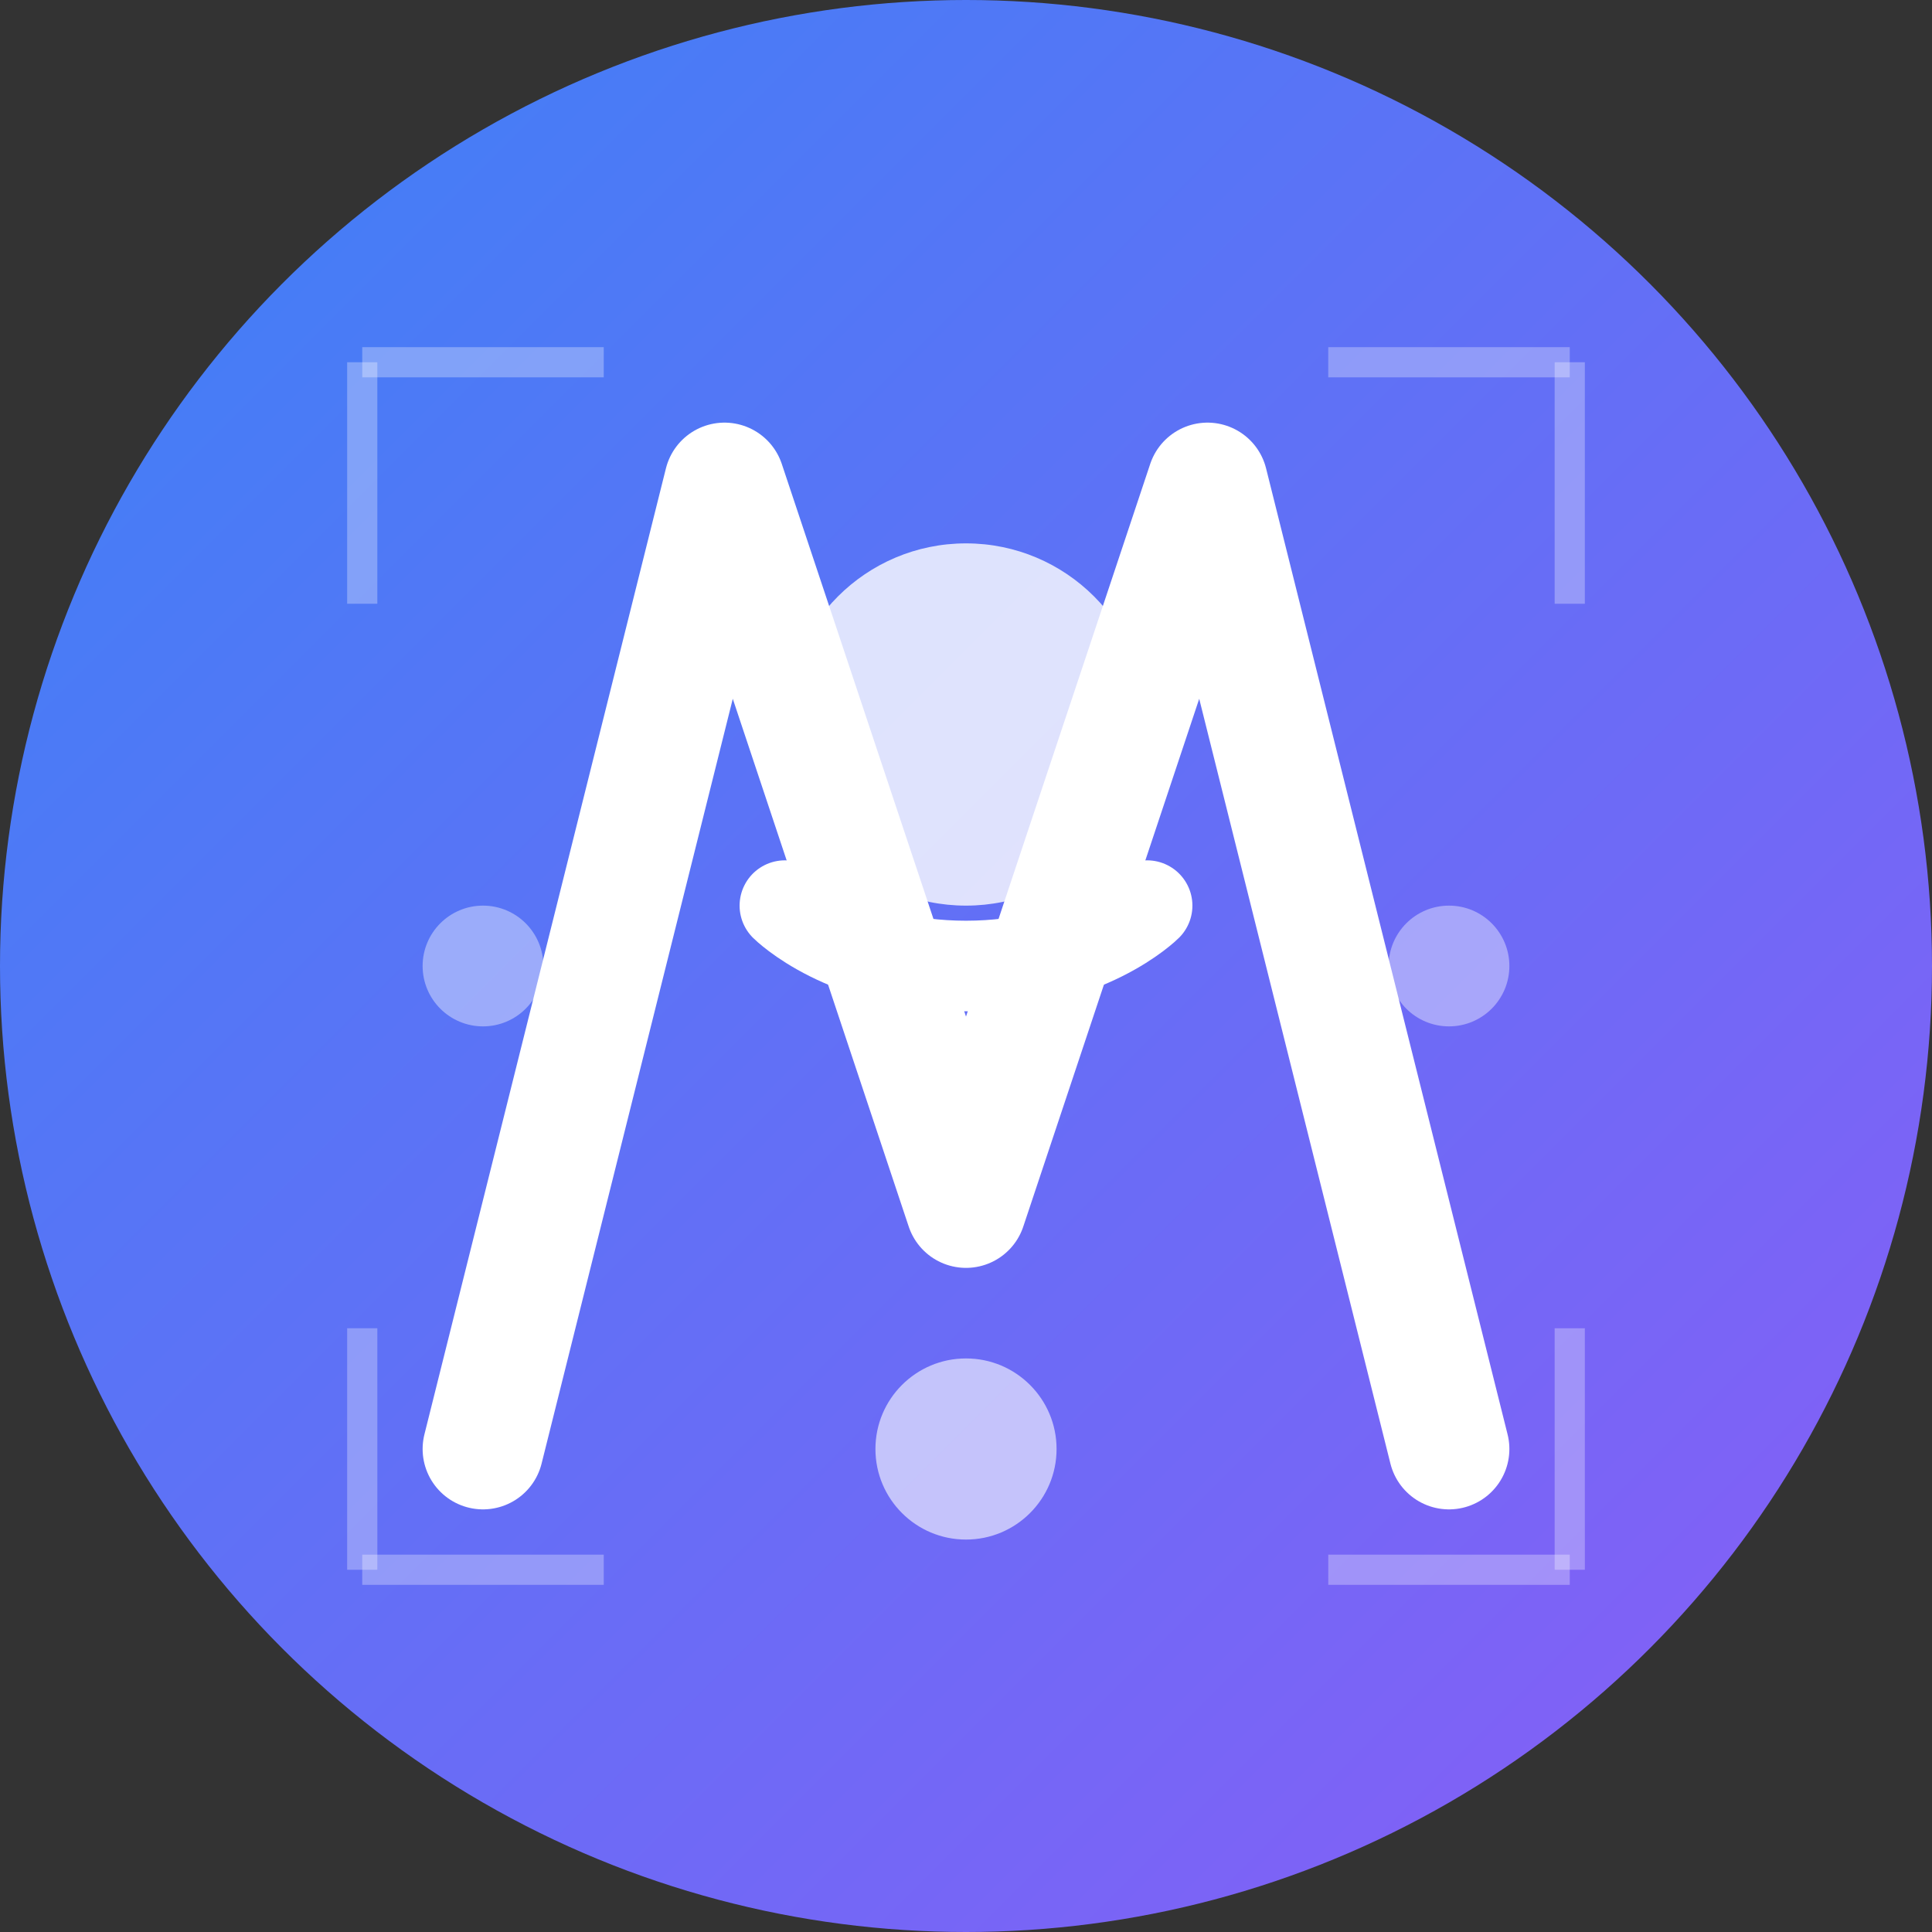 <svg width="512" height="512" viewBox="0 0 512 512" fill="none" xmlns="http://www.w3.org/2000/svg">
  <rect x="0" y="0" width="512" height="512" fill="#333333" stroke="none"/>
  <!-- Background circle -->
  <circle cx="256" cy="256" r="256" fill="url(#gradient)"/>
  
  <!-- V letter -->
  <path d="M128 384L192 128L256 320L320 128L384 384" stroke="white" stroke-width="32" stroke-linecap="round" stroke-linejoin="round"/>
  
  <!-- AI brain icon -->
  <circle cx="256" cy="192" r="48" fill="white" opacity="0.8"/>
  <path d="M208 240C208 240 224 256 256 256C288 256 304 240 304 240" stroke="white" stroke-width="24" stroke-linecap="round"/>
  
  <!-- Additional tech elements -->
  <circle cx="256" cy="384" r="24" fill="white" opacity="0.6"/>
  <circle cx="128" cy="256" r="16" fill="white" opacity="0.4"/>
  <circle cx="384" cy="256" r="16" fill="white" opacity="0.4"/>
  
  <!-- Circuit board pattern -->
  <path d="M96 96L160 96M352 96L416 96M96 416L160 416M352 416L416 416" stroke="white" stroke-width="8" opacity="0.3"/>
  <path d="M96 96L96 160M416 96L416 160M96 352L96 416M416 352L416 416" stroke="white" stroke-width="8" opacity="0.3"/>
  
  <!-- Gradient definition -->
  <defs>
    <linearGradient id="gradient" x1="0%" y1="0%" x2="100%" y2="100%">
      <stop offset="0%" style="stop-color:#3B82F6;stop-opacity:1" />
      <stop offset="100%" style="stop-color:#8B5CF6;stop-opacity:1" />
    </linearGradient>
  </defs>
</svg> 